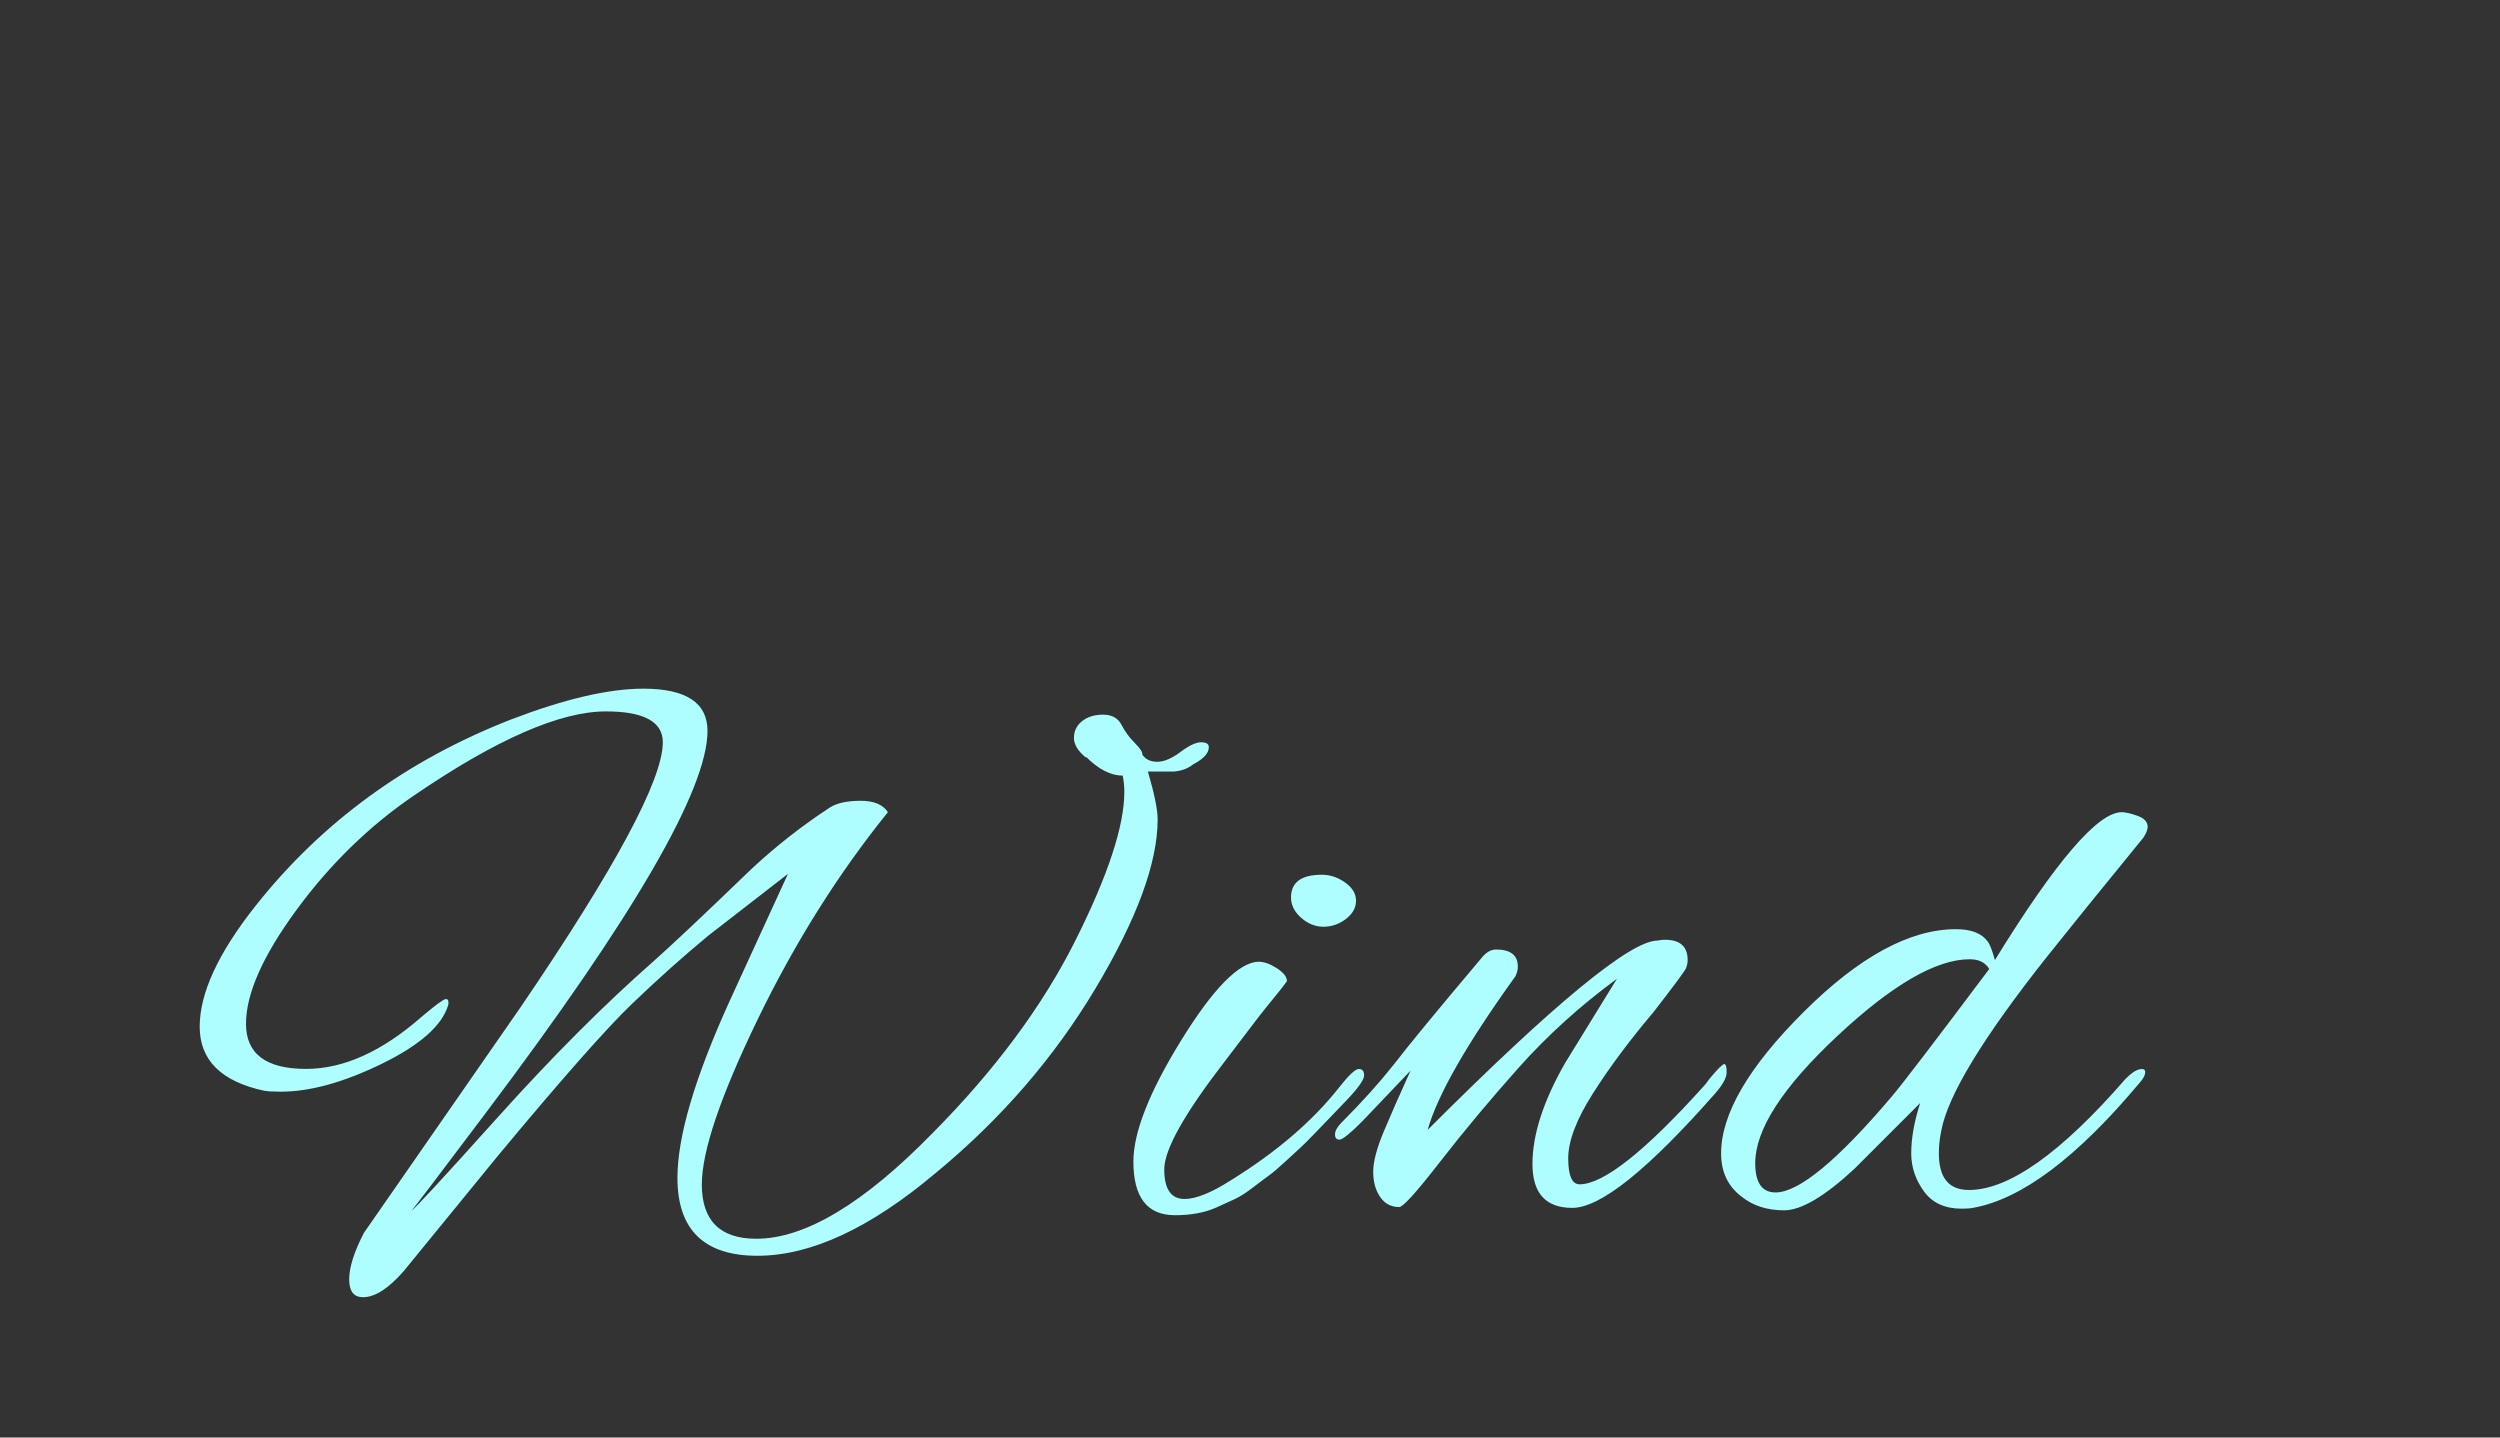 <?xml version="1.0"?>
<svg version="1.1" xmlns="http://www.w3.org/2000/svg" width="200" height="115" style=""><rect width="100%" height="100%" fill="#333333" stroke="none"/><path fill="#aefeff" d="M56.145,94.745q0,4.355,4.355,4.355q5.85,0,14.105-8.45q7.475-7.54,11.408-15.373t3.933-11.928q0-0.65-0.13-1.3q-1.43,0-2.925-1.495l0,0.065q-0.975-0.78-0.975-1.593t0.65-1.333t1.69-0.52t1.462,0.812t1.073,1.462t0.585,0.91q0.39,0.585,1.202,0.585t1.853-0.78t1.657-0.78t0.618,0.39q0,0.715-1.235,1.365q-0.65,0.52-1.56,0.585l-2.08,0q0.78,2.665,0.78,3.835q0,5.2-4.973,13.52t-12.773,14.755q-7.865,6.63-14.268,6.63t-6.402-6.24q0-4.94,4.16-14.105l4.68-10.205l-6.37,4.94q-2.99,2.47-6.077,5.428t-10.758,12.188l-7.54,9.23q-1.82,2.08-3.25,2.08q-1.105,0-1.105-1.43t1.17-3.705l12.545-18.07q11.375-16.705,11.375-21.19q0-2.47-4.55-2.47q-5.525,0-15.405,6.76q-5.33,3.64-9.36,9.133t-4.03,9.1t4.81,3.607q4.485,0,9.23-4.16q1.69-1.43,1.95-1.43t0.195,0.455q-0.715,2.47-5.298,4.713t-8.092,2.243q-0.91,0-1.235-0.065l-0.065,0q-5.2-1.105-5.2-5.135t4.485-9.685q7.93-10.01,20.41-14.885q6.435-2.47,10.595-2.47q5.135,0,5.135,3.38q0,7.02-17.68,30.485q-5.915,7.865-5.98,7.865q0.195,0,6.793-7.345t12.512-12.545q2.275-2.015,7.865-7.41q2.925-2.73,6.305-4.94q0.845-0.52,2.438-0.52t2.178,0.91q-5.98,7.41-10.432,16.608t-4.452,13.162z M93.91,61.725l0.065,0l-0.065,0z M107.604,70.597q0.877,0.618,0.877,1.462t-0.812,1.462t-1.788,0.618t-1.788-0.715t-0.812-1.625q0-1.82,2.47-1.82q0.975,0,1.853,0.618z M93.986,97.215q-3.315,0-3.315-4.29q0-3.51,3.835-9.717t6.175-6.272q0.65,0,1.462,0.52t0.812,1.04q-0.325,0.455-0.78,1.008t-0.975,1.202t-1.43,1.853t-1.755,2.308q-4.875,6.305-4.875,8.678t1.625,2.373q1.365,0,3.705-1.495q5.46-3.38,8.645-7.41q1.17-1.495,1.593-1.495t0.422,0.52t-1.495,2.08t-2.373,2.47t-1.202,1.202t-1.202,1.105t-1.333,1.137t-1.3,0.975t-1.495,0.943t-1.495,0.682q-1.365,0.585-3.25,0.585z M119.672,75.96q1.755,0,1.755,1.365q0,0.39-0.195,0.78q-5.85,8.125-7.02,12.285q15.145-15.145,18.395-15.145q0.325-0.065,0.585-0.065q1.82,0,1.82,1.625q0,0.325-0.13,0.65t-2.6,3.51q-2.86,3.38-4.843,6.5t-1.982,5.2t0.91,2.08q2.86,0,9.945-7.865q0.13-0.13,0.455-0.585q0.975-1.17,1.17-1.17t0.195,0.65t-0.91,1.69q-8.06,9.165-11.44,9.165q-3.185,0-3.185-3.51t2.6-8.06l4.16-6.76q-4.42,3.25-7.865,7.117t-6.272,7.508t-3.283,3.64q-0.975,0-1.528-0.812t-0.552-2.015t0.845-3.217t2.145-4.875l-3.9,4.095q-1.43,1.43-1.788,1.43t-0.357-0.422t0.52-0.943q2.405-2.405,4.16-4.615q1.69-2.21,6.955-8.45q0.585-0.78,1.235-0.78z M159.593,76.805q7.28-11.83,10.14-11.83q0.455,0,1.268,0.292t0.812,0.877q0,0.325-0.325,0.845q-5.2,6.37-7.735,9.555q-7.67,9.685-8.45,13.91q-0.195,0.91-0.195,1.82q0,2.925,2.405,2.925q4.81,0,12.545-8.905q0.65-0.65,1.105-0.748t0.455,0.228t-0.39,0.78q-7.54,9.035-13.39,10.075q-0.325,0.065-0.91,0.065q-2.015,0-3.022-1.397t-1.008-3.022q0-1.82,0.715-4.03l-5.265,5.265q-3.575,3.315-5.622,3.315t-3.413-1.105q-1.625-1.235-1.625-3.445q0-4.745,6.63-11.342t12.155-6.598q1.82,0,2.535,0.975q0.26,0.325,0.585,1.495z M140.418,93.055q0,2.34,1.625,2.34q2.795,0,9.295-7.67q1.17-1.365,7.8-10.205q-0.455-0.78-1.56-0.78q-4.03,0-10.595,6.143t-6.565,10.172z"/><path fill="#" d=""/></svg>
